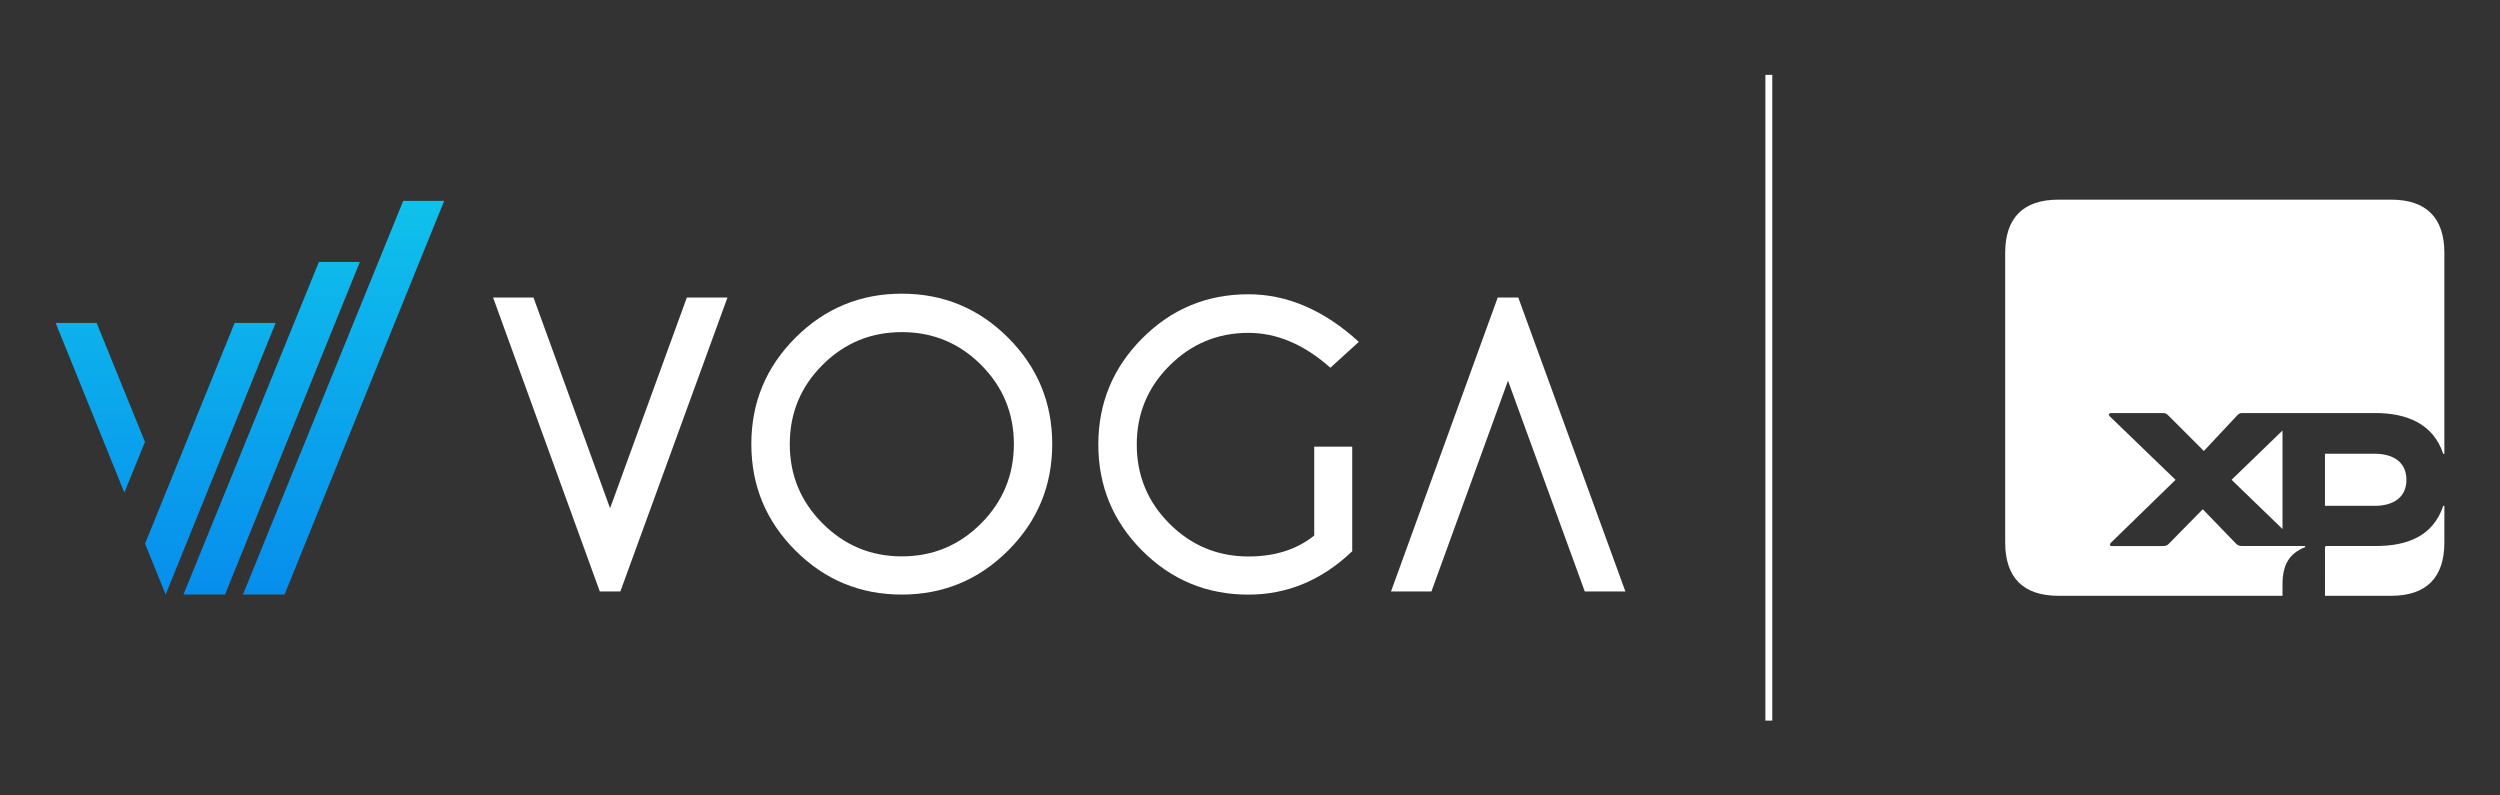 <?xml version="1.0" encoding="utf-8"?>
<!-- Generator: Adobe Illustrator 26.0.3, SVG Export Plug-In . SVG Version: 6.00 Build 0)  -->
<svg version="1.1" id="Camada_1" xmlns="http://www.w3.org/2000/svg" xmlns:xlink="http://www.w3.org/1999/xlink" x="0px" y="0px"
	 viewBox="0 0 506 161" style="enable-background:new 0 0 506 161;" xml:space="preserve">
<rect x="0" y="0" width="506" height="161" fill="#333333" stroke="none"/>
<style type="text/css">
	.st0{fill:#FFFFFF;}
	.st1{fill:url(#SVGID_1_);}
	.st2{fill:url(#SVGID_00000002364786474105964990000015313712697782055598_);}
	.st3{fill:url(#SVGID_00000057857643518138213630000004382635057400605074_);}
	.st4{fill:url(#SVGID_00000097484240933356851930000015426447333273410996_);}
</style>
<g>
	<path class="st0" d="M470.57,102.38h10.08c3.78,0,6.41-1.72,6.41-5.27c0-3.55-2.63-5.27-6.41-5.27h-10.08V102.38z M470.57,120.59
		h13.4c7.1,0,10.77-3.67,10.77-10.77v-7.44h-0.23c-2.06,6.18-7.33,8.13-13.63,8.13h-9.96c-0.23,0-0.34,0.11-0.34,0.34V120.59z
		 M451.67,97.11l10.31,9.96V87.14L451.67,97.11z M416.62,120.59h45.36v-2.29c0-4.01,1.37-6.3,4.58-7.56v-0.23h-12.71
		c-0.69,0-0.92-0.11-1.37-0.57l-6.64-6.87l-6.87,6.99c-0.34,0.34-0.57,0.46-1.26,0.46H427.5c-0.57,0-0.57-0.34-0.23-0.69
		l13.06-12.71l-13.29-12.83c-0.34-0.34-0.23-0.69,0.34-0.69h10.31c0.57,0,0.8,0.11,1.15,0.46l7.22,7.22l6.76-7.22
		c0.34-0.34,0.57-0.46,1.03-0.46h26.92c6.18,0,11.68,2.06,13.74,8.25h0.23V51.18c0-7.1-3.67-10.77-10.77-10.77h-67.35
		c-7.1,0-10.77,3.67-10.77,10.77v58.64C405.86,116.92,409.52,120.59,416.62,120.59z"/>
	<rect x="357.32" y="15.15" class="st0" width="1.39" height="130.7"/>
	<g>
		<polygon class="st0" points="123.48,102.87 107.98,60.22 99.8,60.22 121.4,119.71 125.56,119.71 147.24,60.22 139.02,60.22 		"/>
		<polygon class="st0" points="307.3,60.22 303.14,60.22 281.54,119.71 289.72,119.71 305.22,77.06 320.76,119.71 328.98,119.71 		
			"/>
		<path class="st0" d="M204.05,68.36c-5.95-5.95-13.12-8.92-21.53-8.92c-8.4,0-15.58,2.98-21.53,8.92
			c-5.95,5.95-8.92,13.13-8.92,21.53c0,8.4,2.97,15.58,8.92,21.53c5.95,5.95,13.12,8.92,21.53,8.92c8.4,0,15.58-2.98,21.53-8.92
			c5.95-5.95,8.92-13.13,8.92-21.53C212.97,81.49,210,74.31,204.05,68.36z M198.57,105.95c-4.43,4.44-9.77,6.66-16.04,6.66
			c-6.25,0-11.59-2.22-16.03-6.66c-4.44-4.43-6.65-9.79-6.65-16.06c0-6.27,2.21-11.62,6.64-16.04c4.43-4.42,9.77-6.63,16.04-6.63
			c6.27,0,11.62,2.21,16.04,6.63c4.42,4.43,6.64,9.78,6.64,16.04C205.2,96.16,202.99,101.52,198.57,105.95z"/>
		<path class="st0" d="M265.99,90.41h7.7v21.16c-6.12,5.85-13.13,8.78-21.01,8.78c-8.4,0-15.57-2.96-21.49-8.89
			c-5.92-5.92-8.89-13.09-8.89-21.49c0-8.38,2.96-15.54,8.89-21.49c5.92-5.95,13.09-8.92,21.49-8.92c7.86,0,15.31,3.21,22.35,9.63
			l-5.76,5.24c-5.3-4.71-10.83-7.06-16.58-7.06c-6.22,0-11.55,2.21-15.97,6.62c-4.43,4.41-6.64,9.74-6.64,15.99
			c0,6.27,2.21,11.61,6.64,16.03c4.42,4.41,9.75,6.62,15.97,6.62c5.35,0,9.79-1.41,13.31-4.24V90.41z"/>
	</g>
	<g>
		<g>
			<g>
				<linearGradient id="SVGID_1_" gradientUnits="userSpaceOnUse" x1="54.985" y1="33.181" x2="54.985" y2="127.62">
					<stop  offset="0" style="stop-color:#10C6EB"/>
					<stop  offset="1" style="stop-color:#0689ED"/>
				</linearGradient>
				<polygon class="st1" points="64.55,53.01 72.84,53.01 45.54,120.34 37.13,120.34 				"/>
			</g>
			<g>
				
					<linearGradient id="SVGID_00000132772317123456980450000010475906214412417976_" gradientUnits="userSpaceOnUse" x1="69.534" y1="33.181" x2="69.534" y2="127.62">
					<stop  offset="0" style="stop-color:#10C6EB"/>
					<stop  offset="1" style="stop-color:#0689ED"/>
				</linearGradient>
				<polygon style="fill:url(#SVGID_00000132772317123456980450000010475906214412417976_);" points="81.61,40.66 89.9,40.66 
					57.59,120.34 49.17,120.34 				"/>
			</g>
			<g>
				<g>
					
						<linearGradient id="SVGID_00000131336699608755339790000006205125393624905892_" gradientUnits="userSpaceOnUse" x1="20.304" y1="33.181" x2="20.304" y2="127.62">
						<stop  offset="0" style="stop-color:#10C6EB"/>
						<stop  offset="1" style="stop-color:#0689ED"/>
					</linearGradient>
					<polygon style="fill:url(#SVGID_00000131336699608755339790000006205125393624905892_);" points="29.34,89.44 19.56,65.36 
						11.26,65.36 25.17,99.7 					"/>
				</g>
				<g>
					
						<linearGradient id="SVGID_00000072974087160062531610000009720148893486297225_" gradientUnits="userSpaceOnUse" x1="42.571" y1="33.181" x2="42.571" y2="127.62">
						<stop  offset="0" style="stop-color:#10C6EB"/>
						<stop  offset="1" style="stop-color:#0689ED"/>
					</linearGradient>
					<polygon style="fill:url(#SVGID_00000072974087160062531610000009720148893486297225_);" points="39.27,85.61 29.36,110.04 
						33.53,120.34 55.79,65.36 47.49,65.36 					"/>
				</g>
			</g>
		</g>
	</g>
</g>
</svg>

